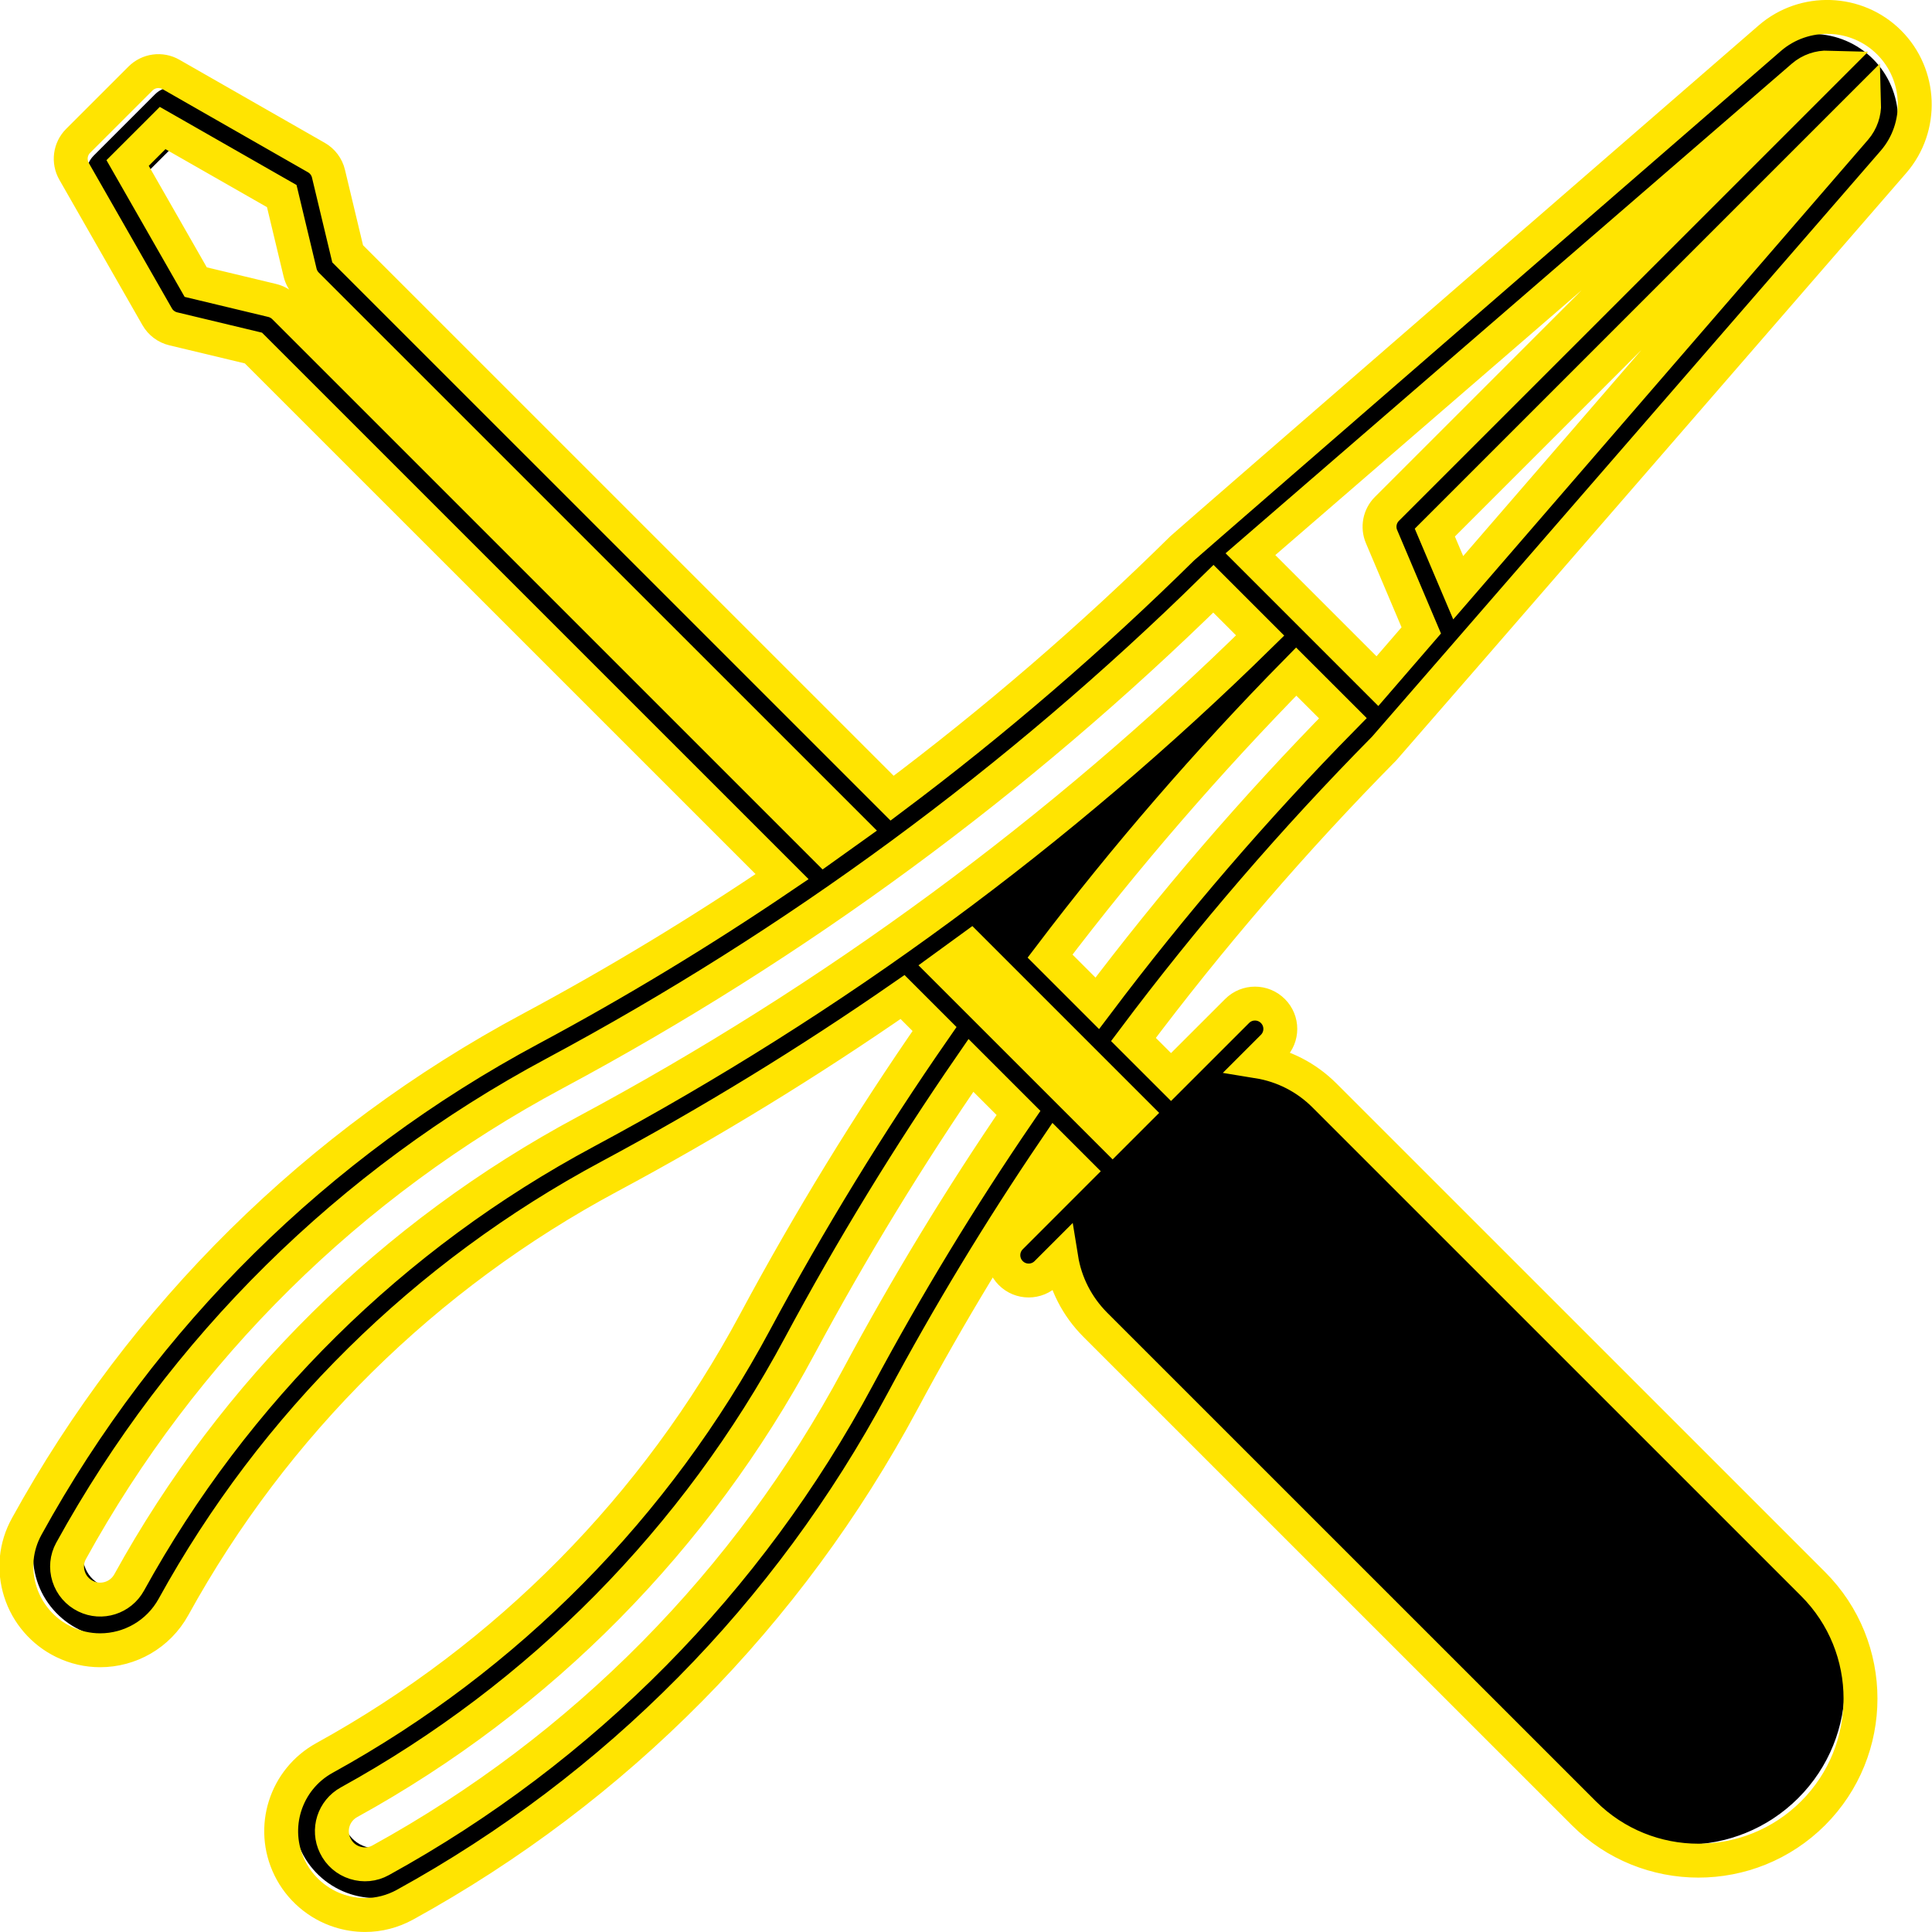 <svg version="1.1" xmlns="http://www.w3.org/2000/svg" xmlns:xlink="http://www.w3.org/1999/xlink" width="57" height="57" viewBox="0 0 57 57">
<g id="Forma-1">
<path id="Forma-1-fill" d="M55.384,5.199 C56.251,4.197 56.196,2.677 55.259,1.741 C54.321,0.803 52.802,0.748 51.799,1.615 C51.799,1.615 34.876,16.290 34.771,16.394 C32.129,19.000 29.318,21.418 26.358,23.637 C26.358,23.637 10.577,7.863 10.577,7.863 C10.577,7.863 10.021,5.541 10.021,5.541 C9.974,5.344 9.847,5.175 9.671,5.075 C9.671,5.075 5.456,2.666 5.456,2.666 C5.168,2.502 4.806,2.550 4.572,2.784 C4.572,2.784 2.765,4.591 2.765,4.591 C2.531,4.825 2.483,5.186 2.647,5.473 C2.647,5.473 5.055,9.687 5.055,9.687 C5.156,9.863 5.324,9.989 5.521,10.037 C5.521,10.037 7.846,10.594 7.846,10.594 C7.846,10.594 23.170,25.910 23.170,25.910 C20.820,27.502 18.387,28.977 15.877,30.322 C9.694,33.633 4.645,38.620 1.274,44.741 C0.953,45.323 0.888,45.994 1.089,46.630 C1.289,47.262 1.745,47.790 2.341,48.080 C2.341,48.080 2.341,48.080 2.341,48.080 C2.683,48.248 3.046,48.327 3.403,48.327 C4.261,48.327 5.089,47.871 5.530,47.070 C8.448,41.776 12.819,37.462 18.169,34.596 C21.102,33.025 23.936,31.288 26.661,29.399 C26.661,29.399 27.588,30.326 27.588,30.326 C25.707,33.035 23.958,35.886 22.387,38.813 C19.521,44.160 15.206,48.528 9.909,51.446 C8.773,52.071 8.328,53.471 8.897,54.633 C9.187,55.229 9.716,55.684 10.347,55.884 C10.589,55.961 10.837,55.999 11.082,55.999 C11.482,55.999 11.878,55.898 12.240,55.699 C18.363,52.331 23.351,47.284 26.665,41.104 C28.005,38.604 29.488,36.155 31.078,33.813 C31.078,33.813 31.712,34.447 31.712,34.447 C31.712,34.447 29.797,36.361 29.797,36.361 C29.511,36.647 29.511,37.112 29.797,37.398 C29.941,37.542 30.128,37.613 30.316,37.613 C30.504,37.613 30.692,37.542 30.835,37.398 C30.835,37.398 31.261,36.972 31.261,36.972 C31.379,37.697 31.718,38.366 32.248,38.896 C32.248,38.896 46.408,53.049 46.408,53.049 C47.324,53.965 48.527,54.423 49.731,54.423 C50.934,54.423 52.137,53.965 53.054,53.049 C53.054,53.049 53.054,53.049 53.054,53.049 C54.886,51.218 54.886,48.238 53.054,46.407 C53.054,46.407 38.893,32.254 38.893,32.254 C38.364,31.724 37.695,31.384 36.969,31.267 C36.969,31.267 37.395,30.841 37.395,30.841 C37.682,30.555 37.682,30.090 37.395,29.804 C37.109,29.517 36.644,29.517 36.357,29.804 C36.357,29.804 34.443,31.718 34.443,31.718 C34.443,31.718 33.354,30.629 33.354,30.629 C35.575,27.668 38.014,24.835 40.620,22.198 C40.720,22.097 55.384,5.199 55.384,5.199 zM30.936,28.213 C33.125,25.330 35.520,22.563 38.071,19.969 C38.071,19.969 39.424,21.320 39.424,21.320 C36.877,23.911 34.489,26.684 32.305,29.581 C32.305,29.581 30.936,28.213 30.936,28.213 zM42.767,17.539 L42.089,15.941 C42.089,15.941 54.533,3.503 54.533,3.503 C54.541,3.764 54.456,4.029 54.274,4.239 C54.274,4.239 42.767,17.539 42.767,17.539 zM52.759,2.725 C52.970,2.543 53.234,2.457 53.495,2.465 C53.495,2.465 40.701,15.253 40.701,15.253 C40.490,15.465 40.428,15.783 40.545,16.058 C40.545,16.058 41.697,18.776 41.697,18.776 L40.425,20.246 L36.745,16.567 C36.745,16.567 52.759,2.725 52.759,2.725 zM8.737,9.409 C8.642,9.314 8.521,9.247 8.390,9.215 C8.390,9.215 6.172,8.683 6.172,8.683 L4.199,5.232 L5.214,4.218 L8.667,6.191 C8.667,6.191 9.197,8.406 9.197,8.406 C9.229,8.538 9.296,8.658 9.392,8.754 C9.392,8.754 25.162,24.517 25.162,24.517 C24.908,24.700 24.653,24.882 24.397,25.062 C24.397,25.062 8.737,9.409 8.737,9.409 zM17.475,33.303 C11.875,36.303 7.300,40.819 4.244,46.362 C3.997,46.810 3.444,46.987 2.985,46.762 C2.985,46.762 2.985,46.762 2.985,46.762 C2.745,46.645 2.569,46.442 2.489,46.188 C2.410,45.938 2.435,45.675 2.560,45.448 C5.794,39.576 10.638,34.792 16.570,31.615 C23.579,27.860 30.001,23.137 35.671,17.569 C35.671,17.569 37.025,18.923 37.025,18.923 C31.223,24.625 24.649,29.460 17.475,33.303 zM28.635,27.988 C28.635,27.988 33.405,32.755 33.405,32.755 L32.750,33.410 C32.750,33.410 27.878,28.540 27.878,28.540 C28.131,28.358 28.384,28.173 28.635,27.988 zM25.371,40.411 C22.192,46.341 17.406,51.183 11.532,54.414 C11.304,54.539 11.040,54.565 10.791,54.486 C10.537,54.406 10.333,54.229 10.216,53.989 C9.992,53.531 10.168,52.978 10.617,52.731 C16.164,49.676 20.681,45.103 23.681,39.507 C25.183,36.707 26.851,33.978 28.643,31.380 C28.643,31.380 30.022,32.758 30.022,32.758 C28.344,35.212 26.779,37.783 25.371,40.411 z" fill="#000000"/>
<path id="Forma-1-stroke" d="M55.864,4.775 C56.747,3.755 56.691,2.208 55.737,1.254 C54.783,0.299 53.236,0.243 52.215,1.126 C52.215,1.126 34.990,16.068 34.883,16.174 C32.194,18.828 29.333,21.290 26.320,23.549 C26.320,23.549 10.257,7.488 10.257,7.488 C10.257,7.488 9.691,5.124 9.691,5.124 C9.643,4.923 9.514,4.751 9.335,4.649 C9.335,4.649 5.044,2.196 5.044,2.196 C4.752,2.029 4.383,2.079 4.145,2.317 C4.145,2.317 2.305,4.156 2.305,4.156 C2.067,4.394 2.018,4.762 2.185,5.055 C2.185,5.055 4.637,9.345 4.637,9.345 C4.739,9.524 4.911,9.653 5.111,9.701 C5.111,9.701 7.477,10.268 7.477,10.268 C7.477,10.268 23.074,25.863 23.074,25.863 C20.683,27.484 18.207,28.986 15.651,30.355 C9.358,33.727 4.219,38.804 0.788,45.036 C0.461,45.629 0.395,46.312 0.600,46.960 C0.803,47.603 1.268,48.141 1.873,48.436 C1.873,48.436 1.873,48.436 1.873,48.436 C2.222,48.607 2.591,48.688 2.955,48.688 C3.828,48.688 4.671,48.223 5.120,47.407 C8.090,42.017 12.539,37.625 17.984,34.707 C20.970,33.107 23.854,31.338 26.628,29.415 C26.628,29.415 27.572,30.359 27.572,30.359 C25.657,33.117 23.877,36.020 22.278,39.001 C19.361,44.444 14.969,48.892 9.577,51.863 C8.420,52.499 7.968,53.925 8.547,55.109 C8.842,55.715 9.381,56.179 10.023,56.382 C10.270,56.460 10.521,56.499 10.771,56.499 C11.179,56.499 11.581,56.396 11.949,56.194 C18.182,52.764 23.259,47.626 26.632,41.334 C27.996,38.788 29.506,36.295 31.124,33.910 C31.124,33.910 31.769,34.555 31.769,34.555 C31.769,34.555 29.821,36.504 29.821,36.504 C29.529,36.795 29.529,37.268 29.821,37.560 C29.966,37.706 30.157,37.779 30.349,37.779 C30.540,37.779 30.731,37.706 30.877,37.560 C30.877,37.560 31.311,37.126 31.311,37.126 C31.430,37.864 31.776,38.545 32.315,39.085 C32.315,39.085 46.728,53.496 46.728,53.496 C47.660,54.428 48.885,54.895 50.110,54.895 C51.335,54.895 52.559,54.428 53.492,53.496 C53.492,53.496 53.492,53.496 53.492,53.496 C55.357,51.631 55.357,48.597 53.492,46.733 C53.492,46.733 39.079,32.322 39.079,32.322 C38.540,31.782 37.859,31.437 37.121,31.317 C37.121,31.317 37.554,30.884 37.554,30.884 C37.846,30.592 37.846,30.119 37.554,29.828 C37.262,29.536 36.789,29.536 36.498,29.828 C36.498,29.828 34.549,31.776 34.549,31.776 C34.549,31.776 33.440,30.668 33.440,30.668 C35.701,27.653 38.184,24.769 40.837,22.084 C40.939,21.980 55.864,4.775 55.864,4.775 zM30.980,28.208 C33.207,25.273 35.645,22.455 38.242,19.814 C38.242,19.814 39.619,21.190 39.619,21.190 C37.026,23.827 34.596,26.651 32.373,29.601 C32.373,29.601 30.980,28.208 30.980,28.208 zM43.022,17.340 L42.332,15.713 C42.332,15.713 54.998,3.048 54.998,3.048 C55.006,3.314 54.919,3.584 54.734,3.798 C54.734,3.798 43.022,17.340 43.022,17.340 zM53.192,2.256 C53.407,2.071 53.676,1.984 53.942,1.992 C53.942,1.992 40.919,15.013 40.919,15.013 C40.704,15.228 40.641,15.552 40.760,15.832 C40.760,15.832 41.932,18.599 41.932,18.599 L40.638,20.096 L36.892,16.350 C36.892,16.350 53.192,2.256 53.192,2.256 zM8.385,9.062 C8.287,8.965 8.165,8.897 8.030,8.864 C8.030,8.864 5.774,8.323 5.774,8.323 L3.765,4.809 L4.798,3.777 L8.313,5.785 C8.313,5.785 8.853,8.040 8.853,8.040 C8.885,8.175 8.953,8.297 9.051,8.395 C9.051,8.395 25.103,24.444 25.103,24.444 C24.844,24.631 24.584,24.816 24.324,25.000 C24.324,25.000 8.385,9.062 8.385,9.062 zM17.278,33.390 C11.578,36.445 6.921,41.043 3.811,46.687 C3.559,47.143 2.996,47.323 2.529,47.094 C2.529,47.094 2.529,47.094 2.529,47.094 C2.286,46.975 2.106,46.768 2.024,46.509 C1.944,46.255 1.970,45.988 2.097,45.756 C5.388,39.778 10.319,34.906 16.357,31.672 C23.491,27.849 30.028,23.040 35.799,17.370 C35.799,17.370 37.178,18.749 37.178,18.749 C31.272,24.554 24.580,29.477 17.278,33.390 zM28.638,27.979 C28.638,27.979 33.492,32.833 33.492,32.833 L32.826,33.499 C32.826,33.499 27.867,28.541 27.867,28.541 C28.125,28.355 28.382,28.167 28.638,27.979 zM25.315,40.628 C22.079,46.665 17.208,51.595 11.229,54.885 C10.997,55.013 10.729,55.038 10.475,54.958 C10.216,54.877 10.009,54.697 9.890,54.453 C9.661,53.986 9.840,53.423 10.298,53.171 C15.943,50.061 20.541,45.405 23.595,39.707 C25.124,36.856 26.822,34.078 28.646,31.432 C28.646,31.432 30.049,32.835 30.049,32.835 C28.341,35.334 26.749,37.952 25.315,40.628 z" fill="none" stroke="#FFE401" stroke-width="1"/>
</g>
</svg>